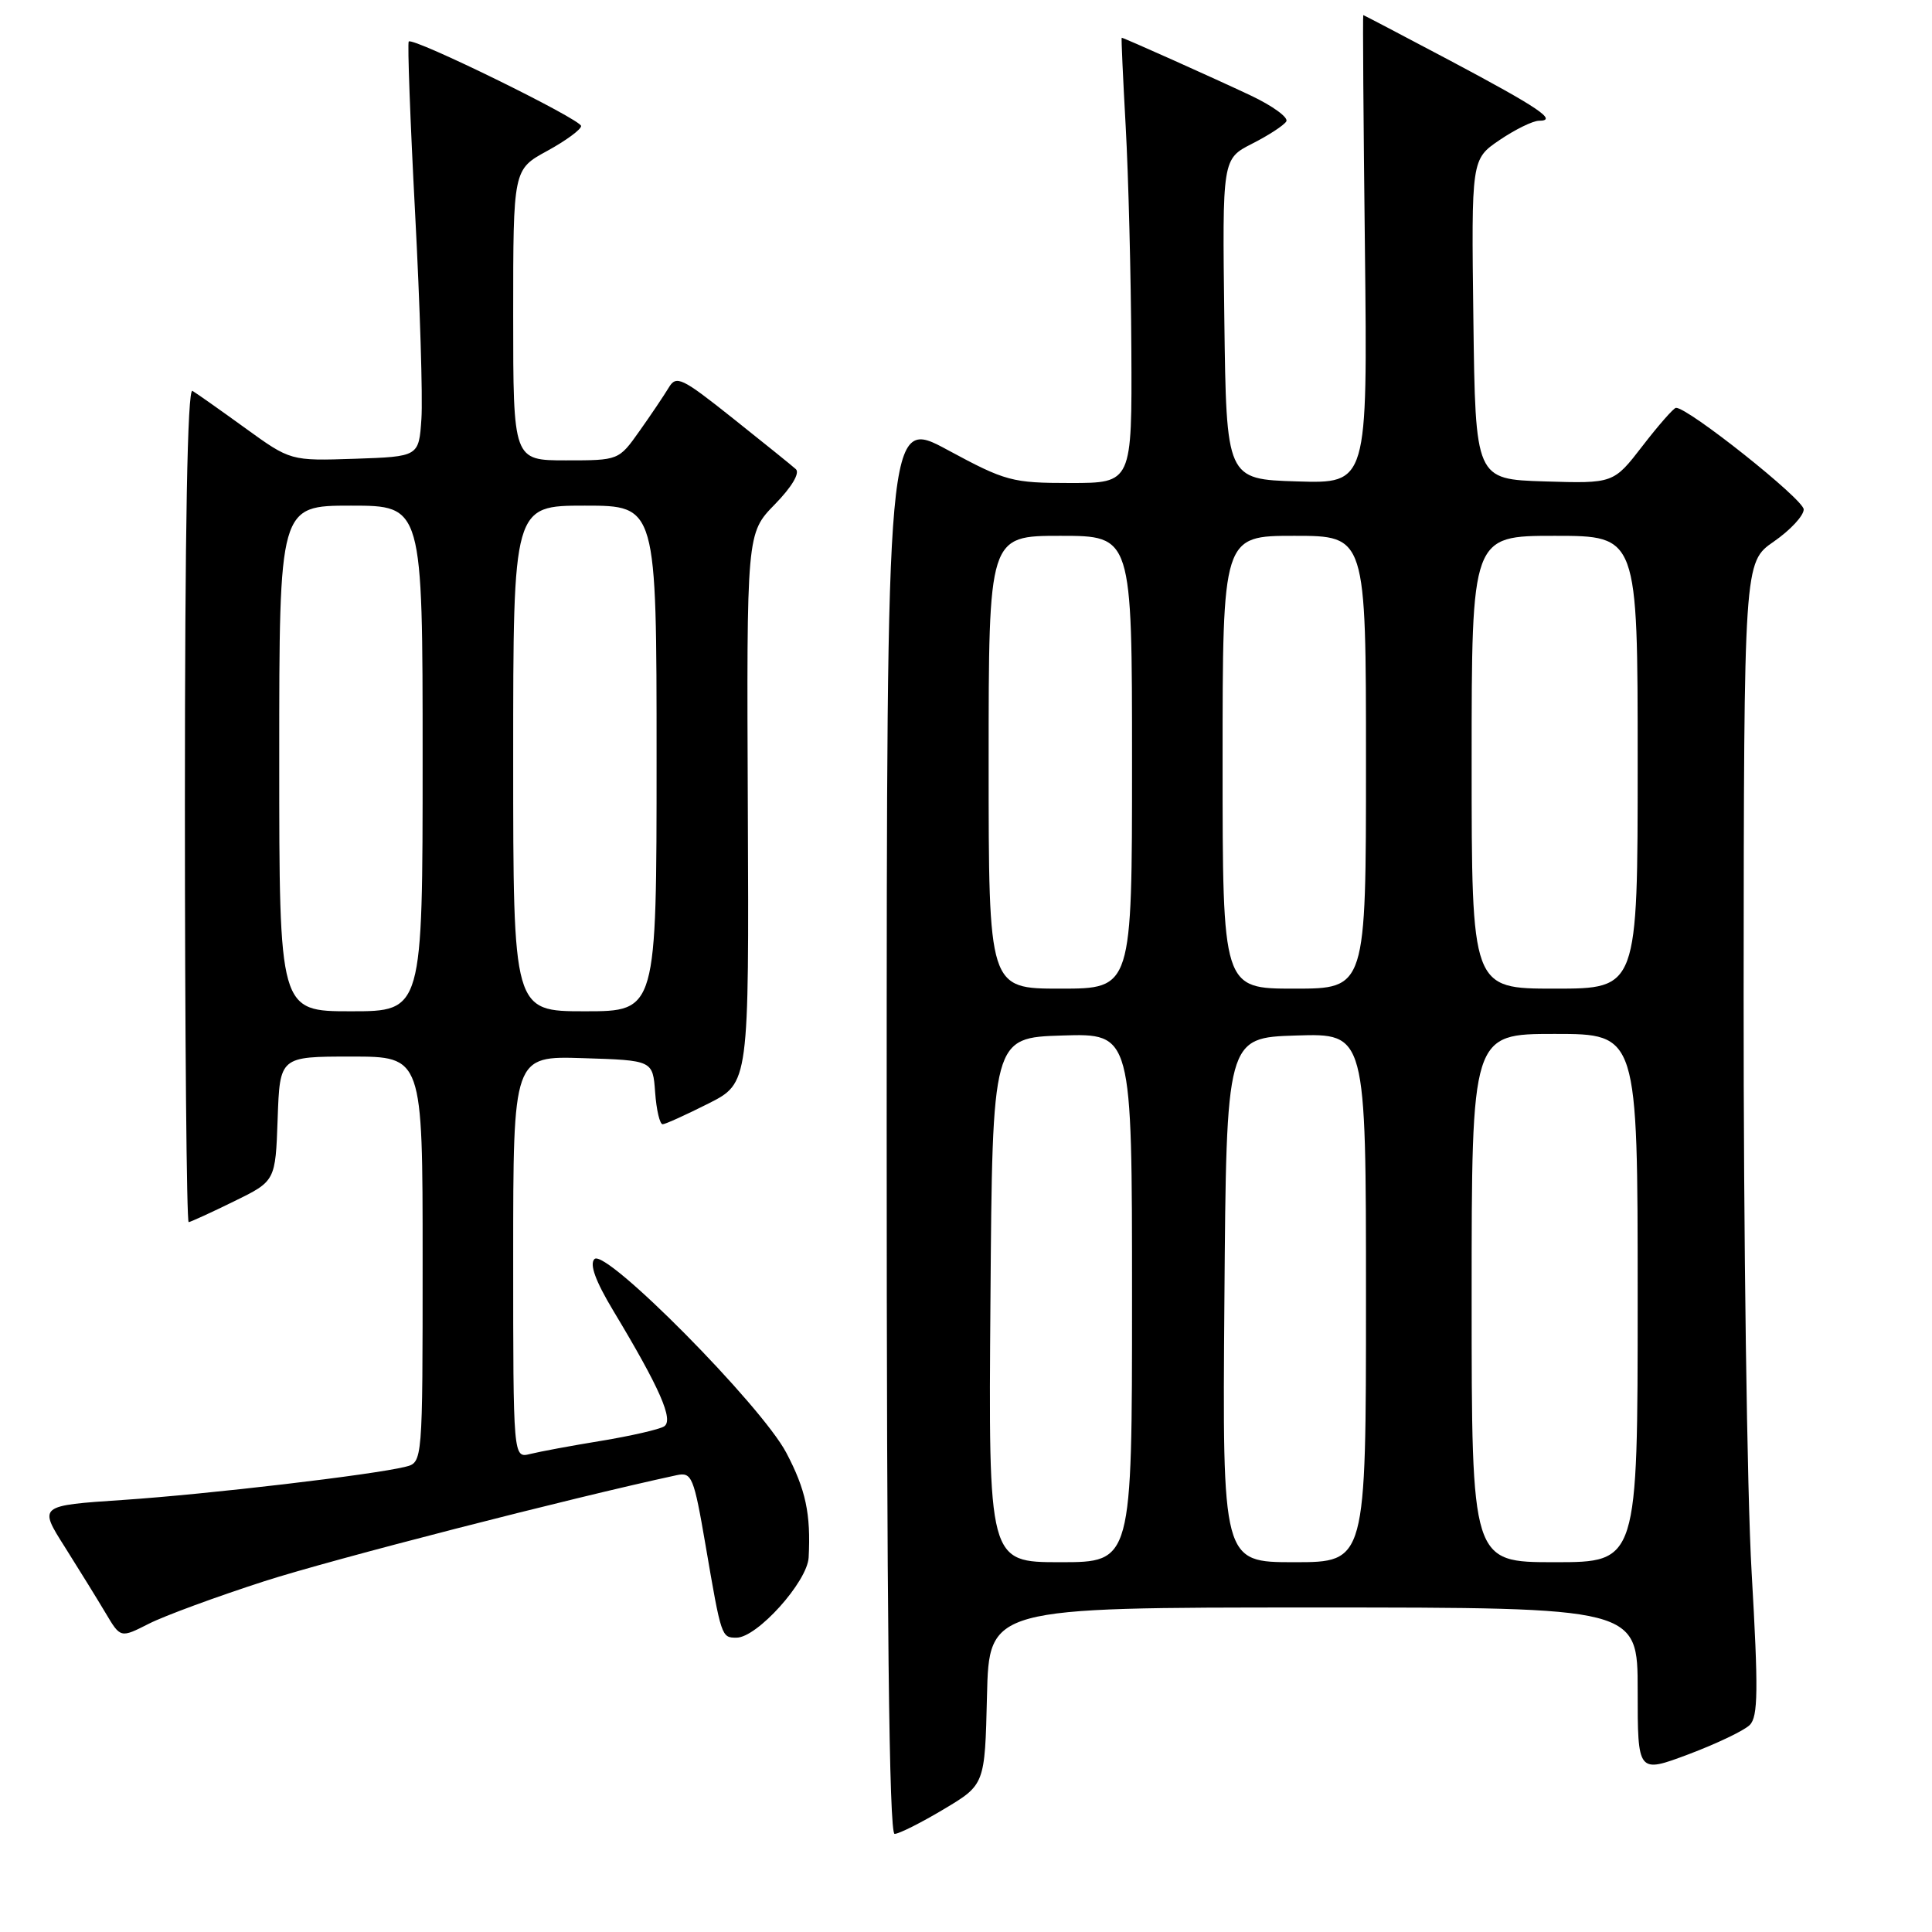 <?xml version="1.0" encoding="UTF-8" standalone="no"?>
<!DOCTYPE svg PUBLIC "-//W3C//DTD SVG 1.1//EN" "http://www.w3.org/Graphics/SVG/1.1/DTD/svg11.dtd" >
<svg xmlns="http://www.w3.org/2000/svg" xmlns:xlink="http://www.w3.org/1999/xlink" version="1.1" viewBox="0 0 256 256">
 <g >
 <path fill="currentColor"
d=" M 125.04 239.74 C 130.50 236.48 130.50 236.48 130.78 224.74 C 131.06 213.00 131.06 213.00 174.03 213.00 C 217.00 213.00 217.00 213.00 217.00 223.99 C 217.00 234.98 217.00 234.98 223.75 232.45 C 227.46 231.05 231.11 229.31 231.85 228.57 C 232.96 227.47 233.00 223.95 232.10 208.34 C 231.49 197.94 231.02 163.58 231.04 131.97 C 231.08 74.50 231.08 74.50 235.04 71.76 C 237.22 70.25 239.00 68.34 239.00 67.50 C 239.00 66.17 223.60 53.93 222.07 54.04 C 221.76 54.07 219.77 56.33 217.65 59.08 C 213.80 64.07 213.80 64.07 204.65 63.79 C 195.50 63.50 195.50 63.50 195.23 42.30 C 194.96 21.10 194.96 21.10 198.71 18.55 C 200.78 17.15 203.12 16.00 203.93 16.00 C 206.47 16.00 203.91 14.28 192.09 8.00 C 185.86 4.70 180.71 2.00 180.64 2.00 C 180.56 2.00 180.66 15.97 180.86 33.04 C 181.21 64.08 181.21 64.08 171.86 63.79 C 162.50 63.50 162.50 63.50 162.23 42.28 C 161.96 21.06 161.96 21.06 165.91 19.04 C 168.09 17.94 170.12 16.61 170.44 16.09 C 170.76 15.58 168.65 14.04 165.76 12.67 C 160.82 10.34 148.90 5.00 148.63 5.00 C 148.56 5.00 148.80 10.29 149.16 16.75 C 149.52 23.21 149.86 36.49 149.91 46.25 C 150.00 64.00 150.00 64.00 141.83 64.00 C 134.09 64.00 133.25 63.77 125.58 59.63 C 117.50 55.26 117.50 55.26 117.49 149.13 C 117.49 214.10 117.81 243.00 118.54 243.00 C 119.12 243.00 122.04 241.53 125.04 239.74 Z  M 35.00 209.53 C 44.02 206.62 75.53 198.52 89.66 195.47 C 91.67 195.04 91.93 195.66 93.49 204.75 C 95.58 216.97 95.60 217.00 97.59 217.00 C 100.32 217.00 106.98 209.59 107.15 206.37 C 107.45 200.60 106.77 197.39 104.19 192.50 C 100.87 186.20 80.24 165.36 78.77 166.83 C 78.09 167.51 78.90 169.74 81.26 173.67 C 87.44 183.94 89.31 188.19 87.99 189.01 C 87.34 189.41 83.59 190.27 79.65 190.92 C 75.72 191.56 71.49 192.35 70.25 192.66 C 68.00 193.22 68.00 193.22 68.00 166.57 C 68.00 139.92 68.00 139.92 77.25 140.21 C 86.50 140.50 86.50 140.50 86.81 144.75 C 86.98 147.09 87.43 148.99 87.81 148.97 C 88.19 148.95 90.92 147.71 93.88 146.22 C 99.25 143.50 99.25 143.50 99.09 107.08 C 98.93 70.66 98.93 70.66 102.67 66.83 C 104.92 64.53 106.02 62.67 105.45 62.16 C 104.93 61.69 101.17 58.66 97.10 55.42 C 90.31 50.02 89.61 49.68 88.60 51.38 C 87.99 52.39 86.26 54.97 84.74 57.11 C 81.99 61.00 81.98 61.00 74.99 61.00 C 68.00 61.00 68.00 61.00 68.00 41.73 C 68.00 22.46 68.00 22.46 72.50 20.00 C 74.97 18.65 77.00 17.16 77.00 16.70 C 77.00 15.82 54.76 4.91 54.16 5.50 C 53.98 5.69 54.35 15.89 55.00 28.17 C 55.65 40.45 56.03 52.75 55.84 55.50 C 55.50 60.50 55.50 60.50 47.00 60.79 C 38.50 61.07 38.50 61.07 32.50 56.73 C 29.20 54.34 26.05 52.12 25.50 51.79 C 24.84 51.39 24.50 69.93 24.50 106.60 C 24.50 137.07 24.73 161.97 25.00 161.94 C 25.27 161.91 27.98 160.67 31.00 159.19 C 36.50 156.50 36.50 156.50 36.79 148.25 C 37.08 140.00 37.08 140.00 46.54 140.00 C 56.00 140.00 56.00 140.00 56.00 166.89 C 56.00 193.78 56.00 193.78 53.74 194.35 C 49.49 195.42 27.50 198.00 16.31 198.75 C 5.11 199.50 5.11 199.50 8.60 205.00 C 10.51 208.03 12.95 211.98 14.02 213.78 C 15.97 217.06 15.97 217.06 19.73 215.15 C 21.80 214.10 28.68 211.57 35.00 209.53 Z  M 131.24 172.25 C 131.50 137.50 131.50 137.50 140.75 137.21 C 150.00 136.92 150.00 136.92 150.00 171.96 C 150.00 207.00 150.00 207.00 140.49 207.00 C 130.97 207.00 130.97 207.00 131.24 172.25 Z  M 162.24 172.25 C 162.50 137.50 162.50 137.50 171.75 137.21 C 181.00 136.92 181.00 136.92 181.00 171.96 C 181.00 207.00 181.00 207.00 171.49 207.00 C 161.97 207.00 161.97 207.00 162.24 172.25 Z  M 195.00 172.00 C 195.00 137.00 195.00 137.00 206.00 137.00 C 217.00 137.00 217.00 137.00 217.00 172.00 C 217.00 207.00 217.00 207.00 206.00 207.00 C 195.00 207.00 195.00 207.00 195.00 172.00 Z  M 131.00 101.00 C 131.00 71.00 131.00 71.00 140.50 71.00 C 150.00 71.00 150.00 71.00 150.00 101.00 C 150.00 131.00 150.00 131.00 140.50 131.00 C 131.00 131.00 131.00 131.00 131.00 101.00 Z  M 162.00 101.00 C 162.00 71.00 162.00 71.00 171.50 71.00 C 181.00 71.00 181.00 71.00 181.00 101.00 C 181.00 131.00 181.00 131.00 171.50 131.00 C 162.00 131.00 162.00 131.00 162.00 101.00 Z  M 195.00 101.00 C 195.00 71.00 195.00 71.00 206.00 71.00 C 217.00 71.00 217.00 71.00 217.00 101.00 C 217.00 131.00 217.00 131.00 206.00 131.00 C 195.00 131.00 195.00 131.00 195.00 101.00 Z  M 37.00 100.50 C 37.00 67.00 37.00 67.00 46.50 67.00 C 56.00 67.00 56.00 67.00 56.00 100.50 C 56.00 134.00 56.00 134.00 46.50 134.00 C 37.00 134.00 37.00 134.00 37.00 100.50 Z  M 68.00 100.50 C 68.00 67.00 68.00 67.00 77.50 67.00 C 87.00 67.00 87.00 67.00 87.00 100.50 C 87.00 134.00 87.00 134.00 77.50 134.00 C 68.00 134.00 68.00 134.00 68.00 100.50 Z "/>
</g>
</svg>